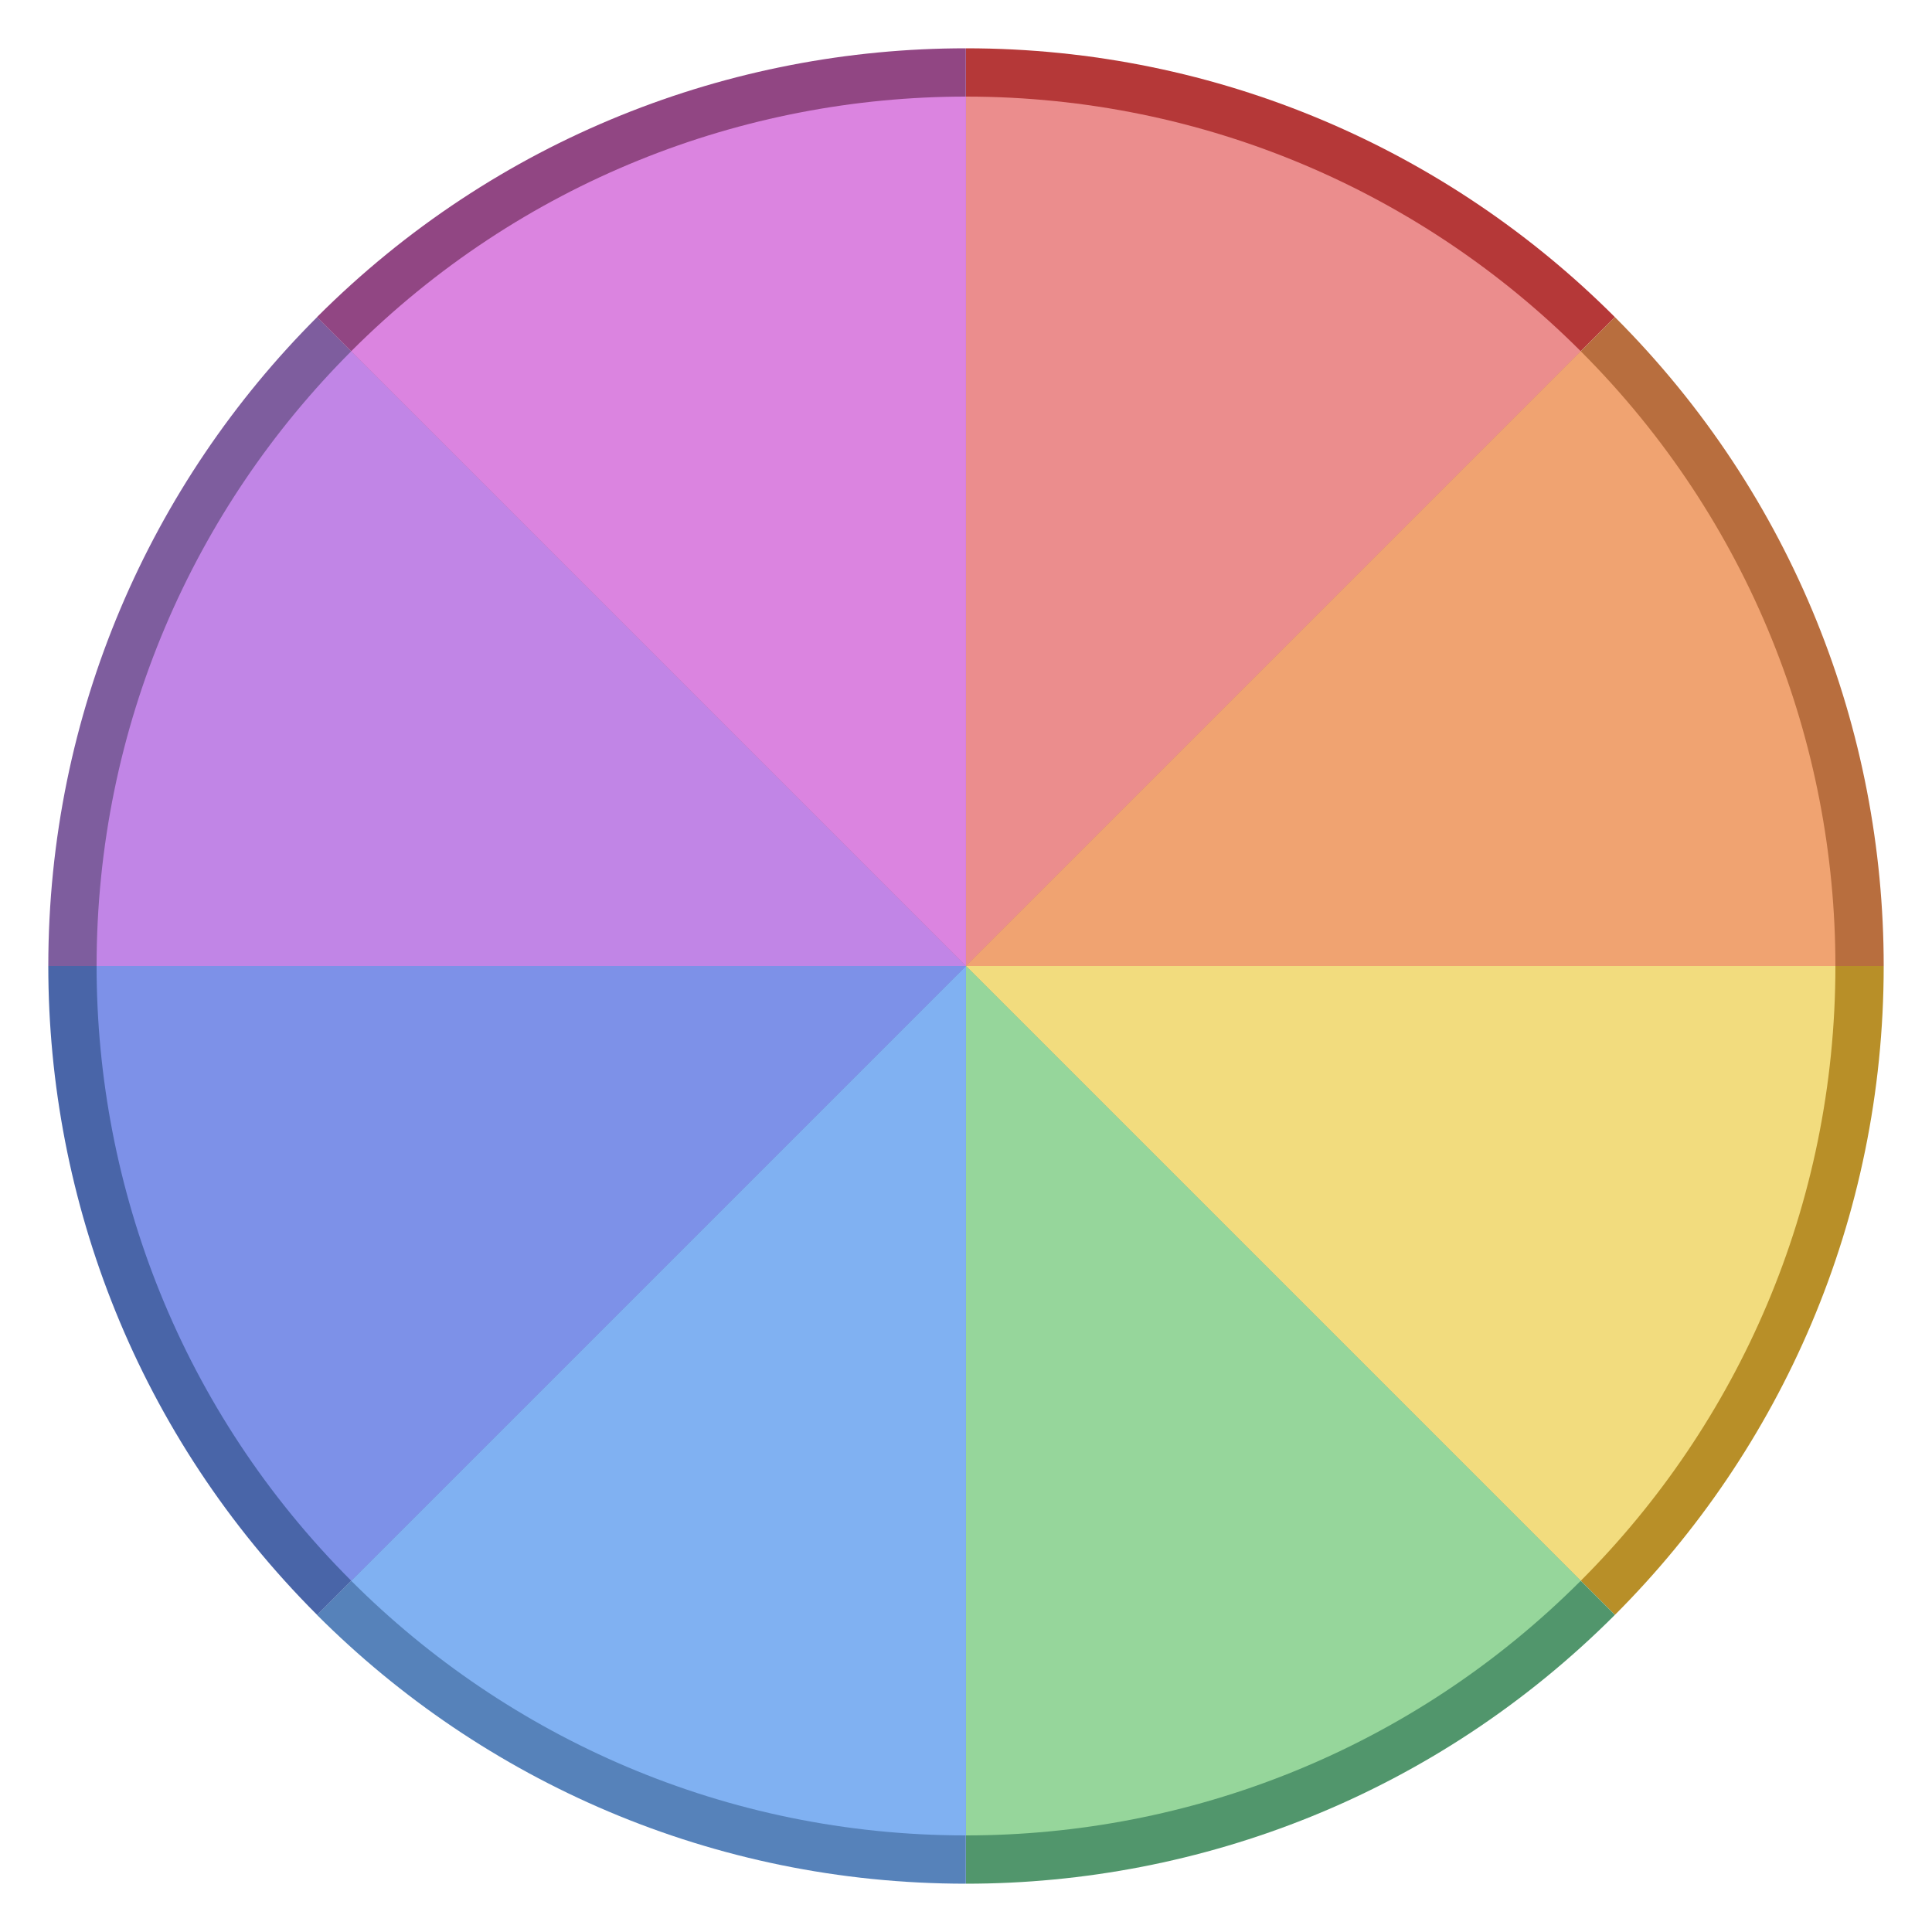 <svg width="30" height="30" viewBox="0 0 30 30" fill="none" xmlns="http://www.w3.org/2000/svg">
<g clip-path="url(#clip0_1227_2)">
<path d="M25.076 4.924C22.498 2.345 18.935 0.75 15 0.75V15L25.076 4.924Z" fill="#B53838"/>
<path d="M29.25 15C29.25 11.353 27.859 7.706 25.076 4.924L15 15H29.25Z" fill="#B86E3E"/>
<path d="M25.076 25.076C27.655 22.498 29.25 18.935 29.25 15H15L25.076 25.076Z" fill="#B88F28"/>
<path d="M15 29.25C18.647 29.25 22.294 27.859 25.076 25.076L15 15V29.25Z" fill="#51966C"/>
<path d="M4.922 25.076C7.5 27.655 11.063 29.25 14.998 29.25V15L4.922 25.076Z" fill="#5682BA"/>
<path d="M0.75 15C0.75 18.647 2.141 22.294 4.924 25.076L15 15H0.75Z" fill="#4965A8"/>
<path d="M4.924 4.924C2.345 7.502 0.75 11.065 0.75 15H15L4.924 4.924Z" fill="#7E5D9E"/>
<path d="M14.998 0.75C11.351 0.75 7.704 2.141 4.922 4.924L14.998 15V0.75Z" fill="#914683"/>
<path d="M24.546 5.454C22.103 3.011 18.728 1.5 15 1.5V15L24.546 5.454Z" fill="#EB8D8D"/>
<path d="M28.5 15C28.5 11.545 27.182 8.09 24.546 5.454L15 15H28.5Z" fill="#F0A371"/>
<path d="M24.546 24.546C26.989 22.103 28.5 18.728 28.5 15H15L24.546 24.546Z" fill="#F2DC7E"/>
<path d="M15 28.5C18.455 28.5 21.91 27.182 24.546 24.546L15 15V28.5Z" fill="#96D69B"/>
<path d="M5.453 24.546C7.896 26.989 11.271 28.5 14.999 28.5V15L5.453 24.546Z" fill="#80B1F2"/>
<path d="M1.5 15C1.5 18.455 2.818 21.91 5.454 24.546L15 15H1.5Z" fill="#7D91E8"/>
<path d="M5.454 5.454C3.011 7.897 1.5 11.272 1.5 15H15L5.454 5.454Z" fill="#C185E6"/>
<path d="M14.999 1.5C11.544 1.5 8.089 2.818 5.453 5.454L14.999 15V1.5Z" fill="#DB84E0"/>
</g>
<defs>
<clipPath id="clip0_1227_2">
<rect width="30" height="30" fill="white"/>
</clipPath>
</defs>
</svg>
